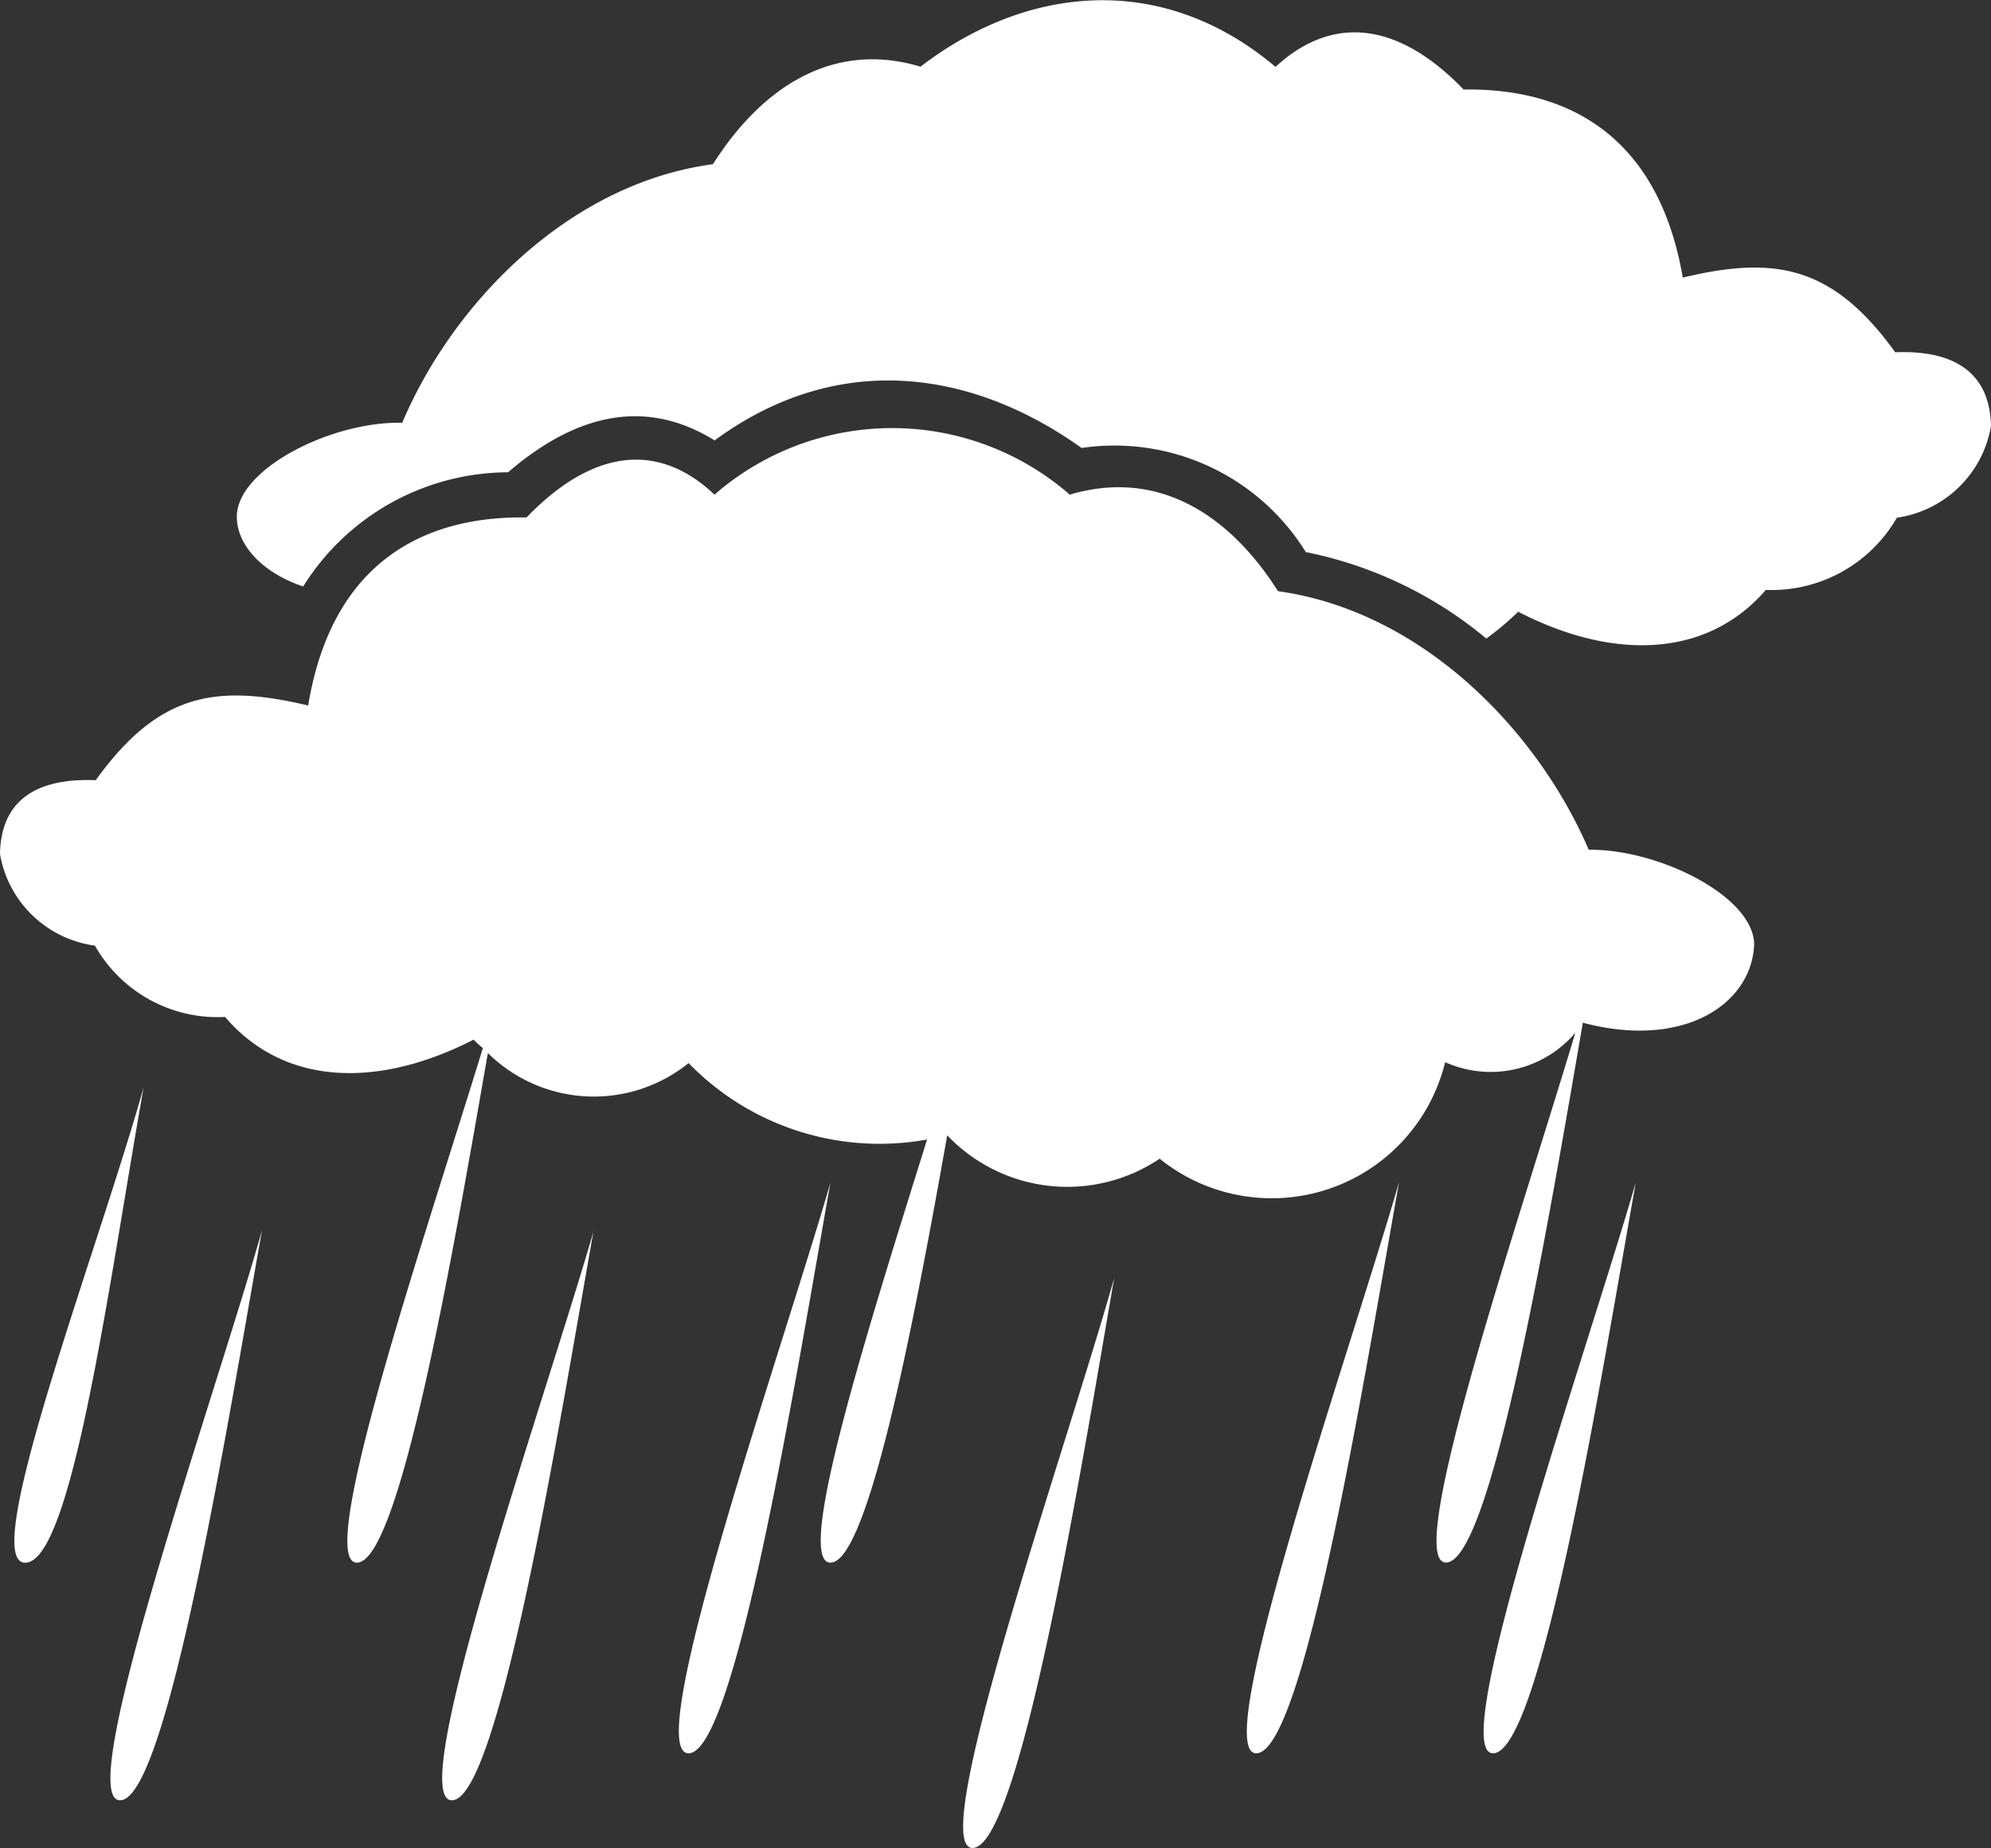 <svg xmlns="http://www.w3.org/2000/svg" width="51" height="47.351" viewBox="0 0 51 47.351">
  <rect x="0" y="0" width="51" height="47.351" fill="#333333" stroke="none"/>
  <path id="Path_22303" data-name="Path 22303" d="M138.339,63.306c-2.3-.688-4.109.6-5.313,2.5-3.7.495-6.668,3.571-7.959,6.625-1.807-.043-4.237,1.183-4.237,2.409,0,.731.667,1.441,1.7,1.785a6.215,6.215,0,0,1,5.248-2.925c1.7-1.463,3.485-1.936,5.291-.817,3.162-2.323,6.6-1.807,9.4.194a5.762,5.762,0,0,1,5.743,2.667,10.412,10.412,0,0,1,4.624,2.216,7.292,7.292,0,0,0,.817-.688c2.366,1.226,4.8,1.226,6.345-.559a3.7,3.7,0,0,0,3.355-1.85,2.854,2.854,0,0,0,2.41-2.345c-.022-1.355-.925-1.957-2.452-1.893-1.613-2.237-3.1-2.474-5.442-1.914-.624-3.635-2.947-4.861-5.614-4.818-1.742-1.807-3.42-1.872-4.818-.581-2.99-2.517-6.475-2.022-9.1,0Zm-5.27,10.97c-1.377-1.312-3.054-1.248-4.818.581-2.646-.043-4.99,1.162-5.593,4.818-2.366-.559-3.829-.323-5.442,1.914-1.549-.064-2.431.538-2.452,1.893a2.854,2.854,0,0,0,2.431,2.345,3.613,3.613,0,0,0,3.334,1.828c1.549,1.807,3.979,1.807,6.367.581a2.13,2.13,0,0,0,.237.215c-1.463,4.775-4.323,13.185-3.227,13.185s2.452-7.873,3.355-13.057a3.861,3.861,0,0,0,5.141.258,6.818,6.818,0,0,0,6.109,1.958c-1.484,4.754-3.42,10.841-2.474,10.841s2.108-5.958,2.99-10.949a4.243,4.243,0,0,0,5.442.6,4.573,4.573,0,0,0,7.313-2.474,2.842,2.842,0,0,0,3.334-.753c-1.4,4.689-4.431,13.573-3.313,13.573,1.162,0,2.624-8.712,3.506-13.831,2.581.688,4.323-.473,4.388-2,0-1.226-2.431-2.452-4.237-2.431-1.312-3.054-4.259-6.109-7.959-6.625-1.2-1.893-3.012-3.162-5.335-2.474a6.925,6.925,0,0,0-9.1,0ZM118.442,89.463c-1.2,4.259-4.237,12.175-3.033,12.175S117.56,94.432,118.442,89.463Zm17.595,2.431c-1.226,4.259-4.861,14.627-3.635,14.627C133.606,106.52,135.155,96.862,136.037,91.893Zm14.562,0c-1.226,4.259-4.861,14.627-3.656,14.627C148.168,106.52,149.717,96.862,150.6,91.893Zm6.066,0c-1.226,4.259-4.861,14.627-3.656,14.627C154.234,106.52,155.783,96.862,156.665,91.893Zm-35.19,1.226c-1.2,4.259-4.861,14.605-3.635,14.605C119.044,107.724,120.593,98.088,121.475,93.119Zm8.5,0c-1.226,4.259-4.861,14.605-3.635,14.605C127.541,107.724,129.089,98.088,129.971,93.119Zm13.336,1.2c-1.2,4.281-4.84,14.627-3.635,14.627S142.447,99.314,143.307,94.324Z" transform="translate(-114.764 -61.599)" fill="#fff"/>
</svg>
